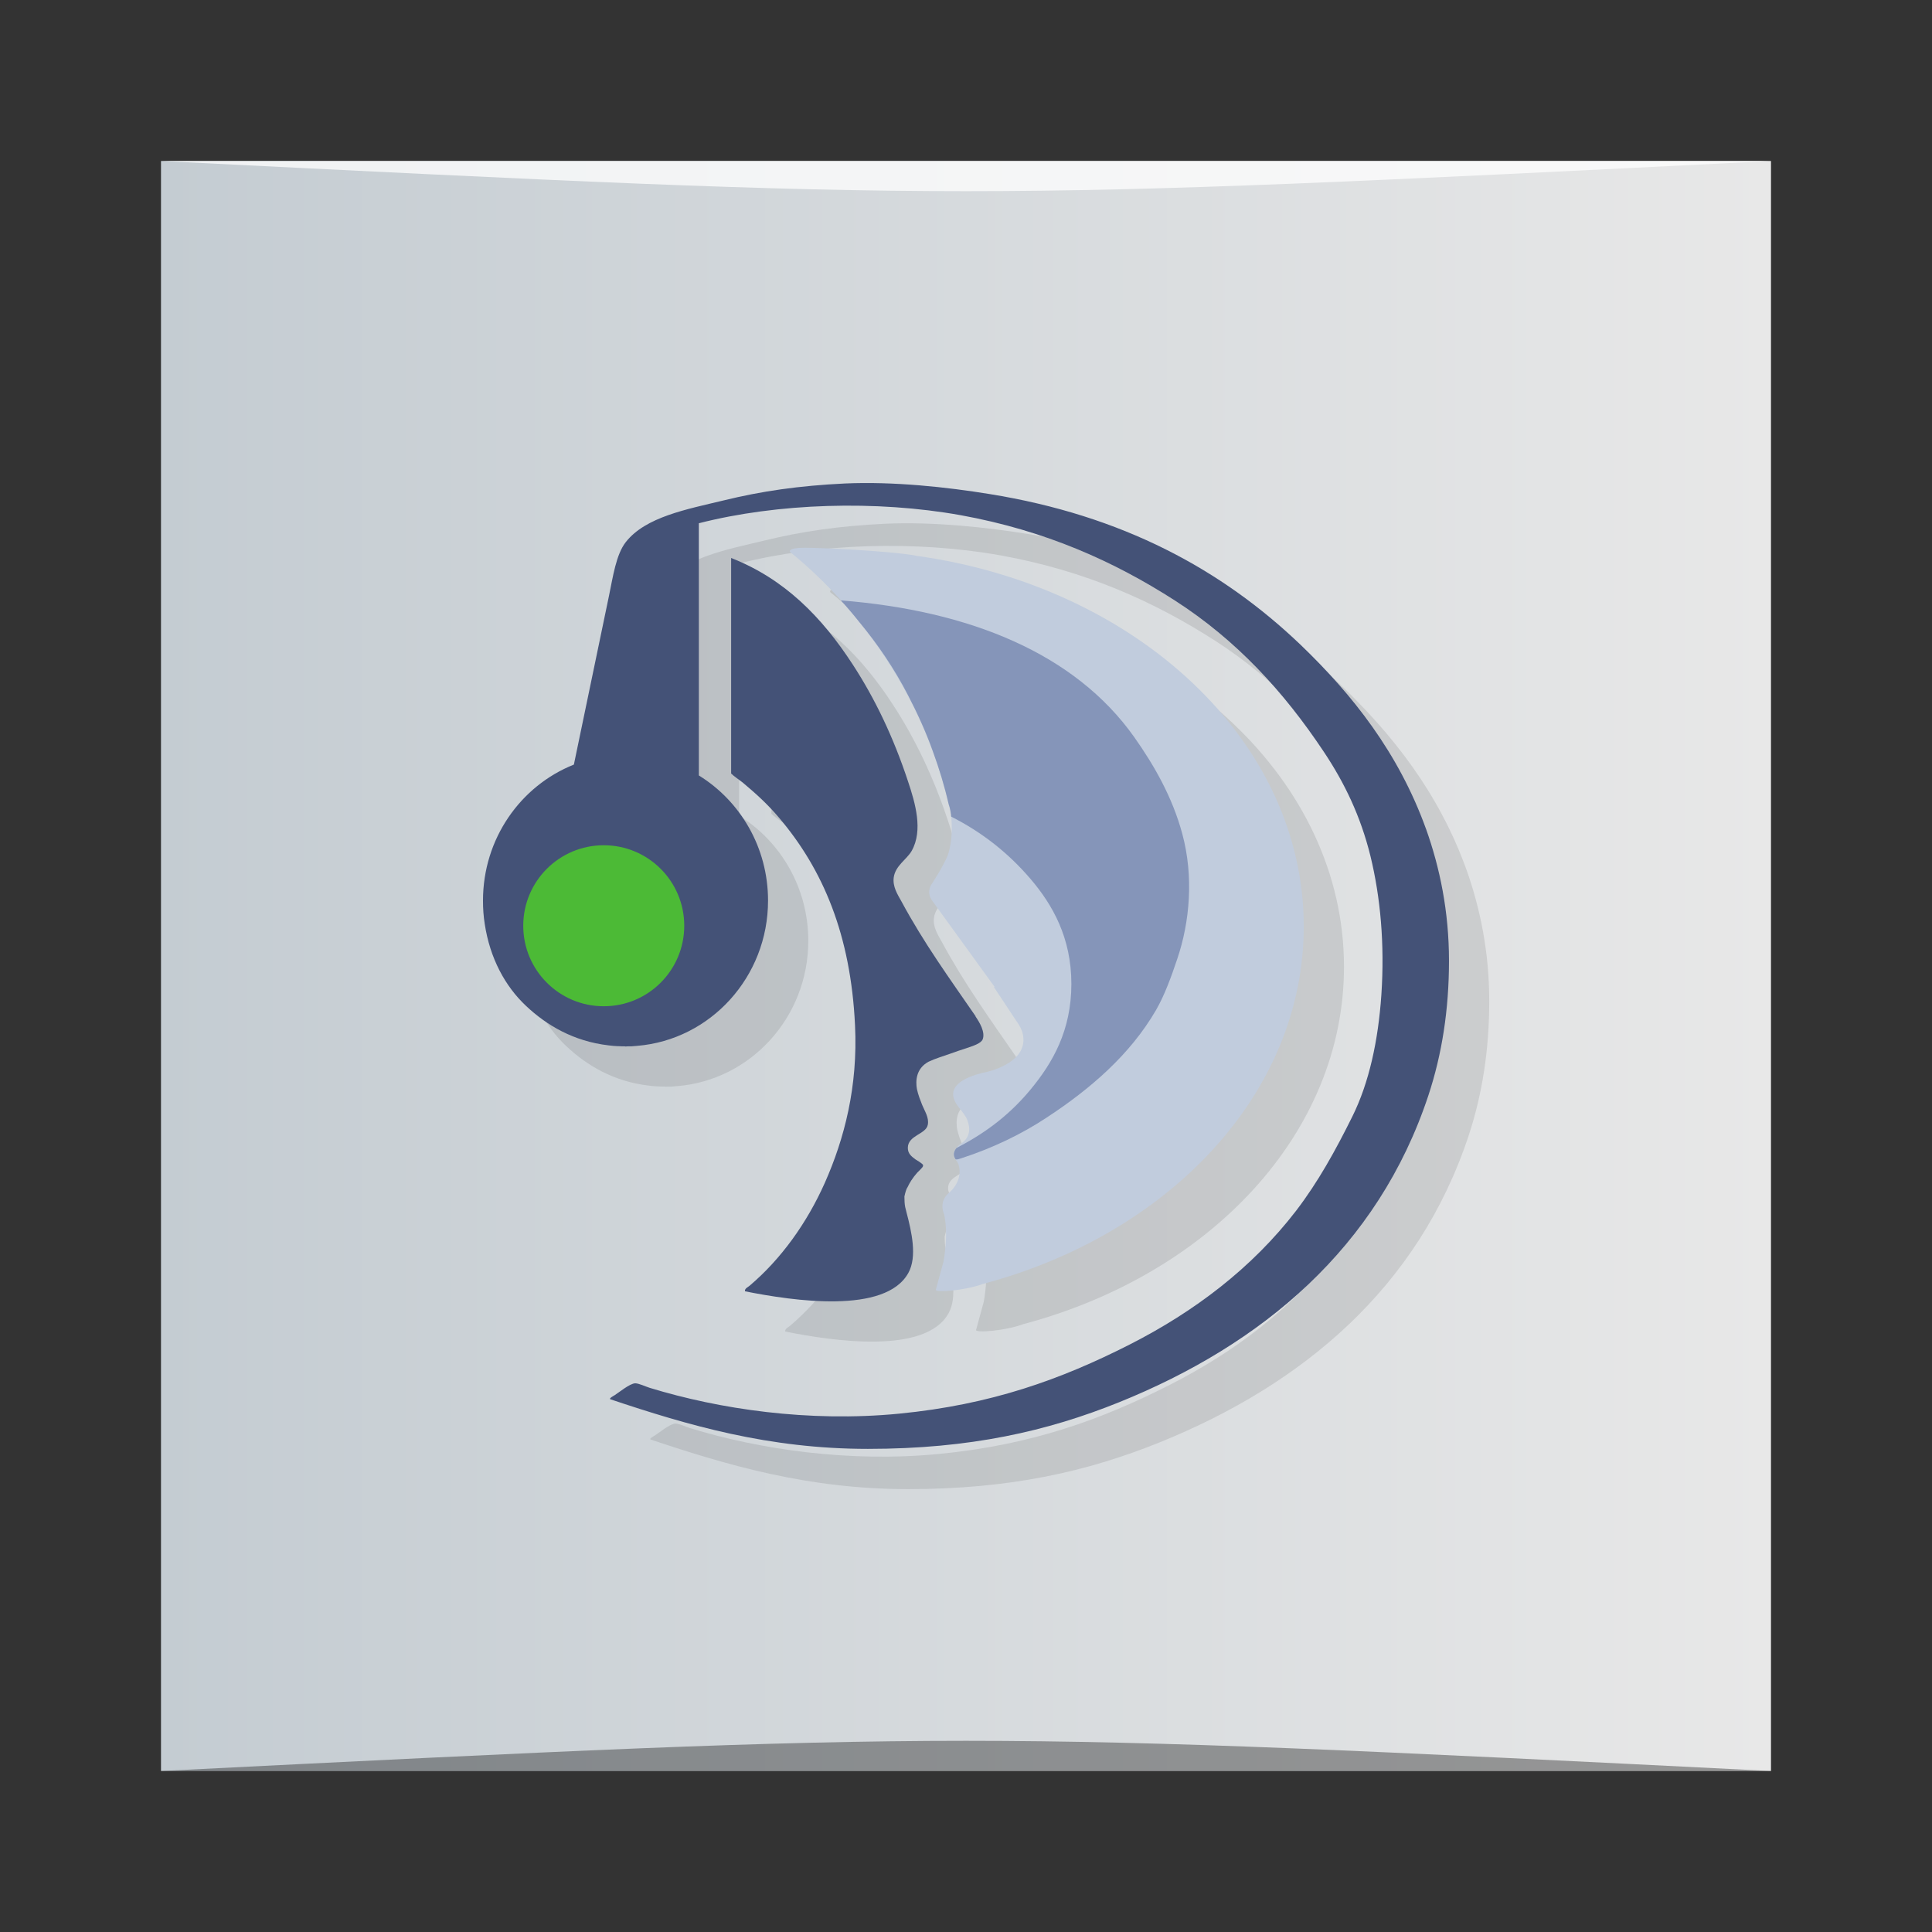 <?xml version="1.0" encoding="UTF-8" standalone="no"?>
<svg
   xmlns:dc="http://purl.org/dc/elements/1.1/"
   xmlns:cc="http://creativecommons.org/ns#"
   xmlns:rdf="http://www.w3.org/1999/02/22-rdf-syntax-ns#"
   xmlns:svg="http://www.w3.org/2000/svg"
   xmlns="http://www.w3.org/2000/svg"
   xmlns:xlink="http://www.w3.org/1999/xlink"
   xmlns:sodipodi="http://sodipodi.sourceforge.net/DTD/sodipodi-0.dtd"
   xmlns:inkscape="http://www.inkscape.org/namespaces/inkscape"
   viewBox="0 0 48 48"
   id="svg2"
   version="1.1"
   inkscape:version="0.48.5 r10040"
   width="100%"
   height="100%"
   sodipodi:docname="ts3client_linux_amd64.svg">
  <rect x="0" y="0" width="48" height="48" fill="#333333" stroke="none"/>
  <sodipodi:namedview
     pagecolor="#ffffff"
     bordercolor="#666666"
     borderopacity="1"
     objecttolerance="10"
     gridtolerance="10"
     guidetolerance="10"
     inkscape:pageopacity="0"
     inkscape:pageshadow="2"
     inkscape:window-width="640"
     inkscape:window-height="480"
     id="namedview75"
     showgrid="true"
     inkscape:zoom="9.0450742"
     inkscape:cx="13.558084"
     inkscape:cy="31.847267"
     inkscape:window-x="380"
     inkscape:window-y="368"
     inkscape:window-maximized="0"
     inkscape:current-layer="svg2">
    <inkscape:grid
       type="xygrid"
       id="grid3075" />
  </sodipodi:namedview>
  <defs
     id="defs4">
    <linearGradient
       id="linearGradient3764"
       x1="1"
       x2="47"
       gradientUnits="userSpaceOnUse"
       gradientTransform="matrix(0,-1,1,0,-1.5e-6,48)">
      <stop
         stop-color="#c4ccd2"
         stop-opacity="1"
         id="stop7" />
      <stop
         offset="1"
         stop-color="#cfd6db"
         stop-opacity="1"
         id="stop9"
         style="stop-color:#e8e8e8;stop-opacity:1;" />
    </linearGradient>
    <clipPath
       id="clipPath-967951877">
      <g
         transform="translate(0,-1004.362)"
         id="g12">
        <path
           d="m -24 13 c 0 1.105 -0.672 2 -1.5 2 -0.828 0 -1.5 -0.895 -1.5 -2 0 -1.105 0.672 -2 1.5 -2 0.828 0 1.5 0.895 1.5 2 z"
           transform="matrix(15.333,0,0,11.5,415,878.862)"
           fill="#1890d0"
           id="path14" />
      </g>
    </clipPath>
    <clipPath
       id="clipPath-983183359">
      <g
         transform="translate(0,-1004.362)"
         id="g17">
        <path
           d="m -24 13 c 0 1.105 -0.672 2 -1.5 2 -0.828 0 -1.5 -0.895 -1.5 -2 0 -1.105 0.672 -2 1.5 -2 0.828 0 1.5 0.895 1.5 2 z"
           transform="matrix(15.333,0,0,11.5,415,878.862)"
           fill="#1890d0"
           id="path19" />
      </g>
    </clipPath>
    <linearGradient
       y2="1028.362"
       x2="44"
       y1="1028.362"
       x1="4"
       gradientTransform="translate(-5.5065918e-7,-1004.362)"
       gradientUnits="userSpaceOnUse"
       id="linearGradient3007"
       xlink:href="#linearGradient3764"
       inkscape:collect="always" />
  </defs>
  <rect
     style="fill:url(#linearGradient3007);fill-opacity:1.0;stroke:none"
     id="rect3758"
     width="40"
     height="40"
     x="4"
     y="4"
     ry="0" />
  <path
     style="opacity:0.35;fill:#000000;fill-opacity:1;stroke:none"
     d="m 4,44 40,3e-4 c -20,-1 -20,-1 -40,0 z"
     id="path3800"
     inkscape:connector-curvature="0"
     sodipodi:nodetypes="cccc" />
  <path
     sodipodi:nodetypes="cccc"
     inkscape:connector-curvature="0"
     id="path3804"
     d="M 4,4 44,4 c -20,1 -20,1 -40,0 z"
     style="opacity:0.75;fill:#ffffff;fill-opacity:1;stroke:none" />
  <g
     id="g33" />
  <g
     id="g35">
    <g
       clip-path="url(#clipPath-967951877)"
       id="g37">
      <g
         transform="translate(1,1)"
         id="g39">
        <g
           opacity="0.1"
           id="g41">
          <!-- color: #cfd6db -->
          <g
             id="g43">
            <path
               d="m 22.762 13.809 c -0.016 -0.004 -0.027 -0.008 -0.043 -0.012 c -0.707 -0.113 -2.285 -0.188 -2.727 -0.188 c -0.445 0 -0.363 0.105 -0.363 0.105 c 0.777 0.621 3.125 2.734 3.941 6.27 c 0 0 0.039 0.102 0.059 0.262 c 0 0.004 0 0.008 0 0.008 c 0.027 0.25 0.039 0.633 -0.082 0.996 c -0.109 0.266 -0.379 0.684 -0.379 0.684 c -0.074 0.098 -0.148 0.27 0.016 0.477 l 1.527 2.109 l -0.02 0 l 0.566 0.855 c 0 0 0.086 0.109 0.141 0.262 c 0.188 0.66 -0.586 0.922 -0.883 0.996 c -0.031 0.008 -0.109 0.023 -0.109 0.023 c -0.41 0.102 -0.992 0.34 -0.59 0.848 c 0 0 0 0 0 0.004 c 0.008 0.008 0.016 0.016 0.023 0.027 c 0.031 0.035 0.086 0.105 0.168 0.234 c 0.078 0.164 0.145 0.43 -0.094 0.617 c -0.125 0.082 -0.336 0.266 -0.133 0.473 l -0.012 -0.016 c 0 0 0.027 0.035 0.051 0.102 c 0.094 0.352 -0.137 0.598 -0.23 0.68 c -0.012 0.008 -0.02 0.02 -0.031 0.027 c 0 0 -0.004 0.004 -0.004 0.004 l 0.004 -0.004 c -0.246 0.227 -0.102 0.516 -0.102 0.516 c 0 0 0 0 0 0.004 c 0.004 0.023 0.012 0.051 0.016 0.078 c 0.063 0.355 0.027 0.762 -0.031 1.094 l -0.191 0.699 l 0 -0.004 c -0.035 0.086 0.738 0.023 1.172 -0.141 c 4.629 -1.23 7.969 -4.738 7.969 -8.879 c 0 -4.617 -4.16 -8.453 -9.629 -9.211"
               fill="#000"
               stroke="none"
               fill-rule="evenodd"
               fill-opacity="1"
               id="path45" />
            <path
               d="m 24.24 25.25 c -0.66 -0.957 -1.289 -1.824 -1.844 -2.855 c -0.098 -0.176 -0.223 -0.367 -0.191 -0.598 c 0.043 -0.293 0.32 -0.441 0.445 -0.656 c 0.289 -0.512 0.09 -1.188 -0.09 -1.727 c -0.363 -1.098 -0.82 -2.055 -1.375 -2.906 c -0.762 -1.172 -1.691 -2.125 -3.02 -2.645 l 0 5.355 c 0.07 0.07 0.211 0.164 0.281 0.219 c 0.344 0.289 0.617 0.535 0.902 0.871 c 1.102 1.293 1.789 2.922 1.895 5.168 c 0.074 1.52 -0.266 2.82 -0.75 3.91 c -0.445 1 -1.09 1.898 -1.871 2.559 c -0.039 0.035 -0.125 0.066 -0.113 0.137 c 1.207 0.242 3.492 0.574 4.059 -0.457 c 0.223 -0.402 0.082 -1.016 -0.047 -1.508 c -0.012 -0.043 -0.02 -0.082 -0.031 -0.125 c -0.016 -0.074 -0.02 -0.172 -0.02 -0.266 c 0.008 -0.031 0.02 -0.102 0.055 -0.191 c 0.008 -0.012 0.012 -0.023 0.023 -0.039 c 0.047 -0.105 0.125 -0.23 0.238 -0.359 c 0.148 -0.145 0.148 -0.152 0.148 -0.188 c 0 -0.035 -0.191 -0.145 -0.191 -0.145 c -0.098 -0.074 -0.188 -0.141 -0.188 -0.285 c 0 -0.316 0.453 -0.336 0.496 -0.574 c 0.035 -0.18 -0.078 -0.34 -0.141 -0.496 c -0.043 -0.109 -0.098 -0.246 -0.129 -0.391 c -0.035 -0.199 -0.027 -0.508 0.289 -0.68 c 0.164 -0.078 0.375 -0.141 0.527 -0.195 c 0.137 -0.051 0.281 -0.098 0.434 -0.148 c 0.133 -0.047 0.336 -0.105 0.383 -0.211 c 0.07 -0.176 -0.074 -0.422 -0.18 -0.574"
               fill="#000"
               stroke="none"
               fill-rule="evenodd"
               fill-opacity="1"
               id="path47" />
            <path
               d="m 23.629 20.246 c 0 0.004 0 0.008 0 0.008 c 0 0.012 0 0.023 0.004 0.035 c 0.77 0.391 1.418 0.902 1.973 1.551 c 0.547 0.641 1.012 1.461 1.012 2.605 c 0 1.16 -0.469 1.965 -1.012 2.621 c -0.48 0.582 -1.055 1.039 -1.75 1.406 c -0.027 0.016 -0.059 0.031 -0.094 0.051 c -0.063 0.078 -0.094 0.176 -0.02 0.281 c 0.043 0.008 0.094 -0.012 0.152 -0.031 c 0.773 -0.25 1.504 -0.605 2.117 -1.012 c 1.066 -0.699 2.063 -1.551 2.711 -2.668 c 0.211 -0.367 0.375 -0.816 0.527 -1.27 c 0.313 -0.922 0.41 -2.051 0.125 -3.105 c -0.246 -0.914 -0.699 -1.703 -1.195 -2.406 c -1.473 -2.078 -4.086 -3.141 -7.281 -3.395 l 0 0.008 c 0.148 0.16 0.297 0.336 0.449 0.527 c 0.461 0.555 0.871 1.156 1.215 1.824 c 0.227 0.438 0.441 0.902 0.617 1.398 c 0.152 0.414 0.285 0.848 0.391 1.309 c 0 0 0.039 0.102 0.059 0.262"
               fill="#000"
               stroke="none"
               fill-rule="evenodd"
               fill-opacity="1"
               id="path49" />
            <path
               d="m 35.43 20.598 c -0.684 -1.898 -1.828 -3.34 -3.117 -4.578 c -1.961 -1.875 -4.43 -3.215 -7.73 -3.746 c -1.059 -0.172 -2.379 -0.316 -3.59 -0.262 c -1.137 0.055 -2.066 0.188 -3.02 0.422 c -0.906 0.219 -1.934 0.406 -2.426 1.035 c -0.242 0.309 -0.32 0.871 -0.414 1.32 c -0.301 1.449 -0.582 2.789 -0.875 4.207 c -1.324 0.527 -2.258 1.84 -2.258 3.379 c 0 0.004 0 0.008 0 0.012 c 0 0.184 0.012 0.371 0.043 0.566 c 0.129 0.855 0.508 1.551 1.023 2.035 c 0.512 0.484 1.184 0.883 2.055 0.984 c 0.078 0.012 0.156 0.016 0.23 0.02 c 0.008 0 0.016 0 0.023 0 c 0.051 0.004 0.098 0.004 0.148 0.004 c 0.004 0 0.012 0.004 0.016 0.004 c 0.02 0 0.039 -0.004 0.055 -0.004 c 0.031 0 0.059 0 0.09 0 c 0.047 -0.004 0.094 -0.008 0.145 -0.012 c 0 0 0.004 0 0.004 0 c 1.82 -0.152 3.25 -1.711 3.25 -3.609 c 0 -1.32 -0.688 -2.473 -1.719 -3.109 l 0 -6.266 c 1.957 -0.5 4.402 -0.578 6.512 -0.199 c 2.105 0.383 3.801 1.145 5.32 2.121 c 1.516 0.977 2.688 2.242 3.699 3.762 c 0.508 0.762 0.91 1.59 1.156 2.59 c 0.246 1.012 0.355 2.176 0.27 3.441 c -0.078 1.141 -0.305 2.184 -0.719 3.02 c -0.422 0.852 -0.852 1.629 -1.398 2.344 c -1.094 1.422 -2.527 2.508 -4.141 3.328 c -1.699 0.863 -3.434 1.492 -5.723 1.715 c -2.25 0.219 -4.473 -0.113 -6.195 -0.641 c -0.113 -0.035 -0.27 -0.113 -0.363 -0.113 c -0.133 0.004 -0.402 0.227 -0.512 0.297 c -0.047 0.027 -0.133 0.074 -0.109 0.098 c 1.934 0.648 3.93 1.234 6.402 1.234 c 2.539 0 4.457 -0.438 6.246 -1.16 c 3.539 -1.43 6.426 -3.832 7.68 -7.621 c 0.336 -1.016 0.512 -2.125 0.512 -3.344 c 0 -1.227 -0.227 -2.313 -0.57 -3.277"
               fill="#000"
               stroke="none"
               fill-rule="evenodd"
               fill-opacity="1"
               id="path51" />
            <path
               d="m 17 23 c 0 1.105 -0.895 2 -2 2 c -1.105 0 -2 -0.895 -2 -2 c 0 -1.105 0.895 -2 2 -2 c 1.105 0 2 0.895 2 2"
               fill="#000"
               stroke="none"
               fill-rule="evenodd"
               fill-opacity="1"
               id="path53" />
          </g>
        </g>
      </g>
    </g>
  </g>
  <g
     id="g55">
    <g
       clip-path="url(#clipPath-983183359)"
       id="g57">
      <!-- color: #cfd6db -->
      <g
         id="g59">
        <path
           d="m 22.762 13.809 c -0.016 -0.004 -0.027 -0.008 -0.043 -0.012 c -0.707 -0.113 -2.285 -0.188 -2.727 -0.188 c -0.445 0 -0.363 0.105 -0.363 0.105 c 0.777 0.621 3.125 2.734 3.941 6.27 c 0 0 0.039 0.102 0.059 0.262 c 0 0.004 0 0.008 0 0.008 c 0.027 0.25 0.039 0.633 -0.082 0.996 c -0.109 0.266 -0.379 0.684 -0.379 0.684 c -0.074 0.098 -0.148 0.27 0.016 0.477 l 1.527 2.109 l -0.02 0 l 0.566 0.855 c 0 0 0.086 0.109 0.141 0.262 c 0.188 0.66 -0.586 0.922 -0.883 0.996 c -0.031 0.008 -0.109 0.023 -0.109 0.023 c -0.41 0.102 -0.992 0.34 -0.59 0.848 c 0 0 0 0 0 0.004 c 0.008 0.008 0.016 0.016 0.023 0.027 c 0.031 0.035 0.086 0.105 0.168 0.234 c 0.078 0.164 0.145 0.43 -0.094 0.617 c -0.125 0.082 -0.336 0.266 -0.133 0.473 l -0.012 -0.016 c 0 0 0.027 0.035 0.051 0.102 c 0.094 0.352 -0.137 0.598 -0.23 0.68 c -0.012 0.008 -0.02 0.02 -0.031 0.027 c 0 0 -0.004 0.004 -0.004 0.004 l 0.004 -0.004 c -0.246 0.227 -0.102 0.516 -0.102 0.516 c 0 0 0 0 0 0.004 c 0.004 0.023 0.012 0.051 0.016 0.078 c 0.063 0.355 0.027 0.762 -0.031 1.094 l -0.191 0.699 l 0 -0.004 c -0.035 0.086 0.738 0.023 1.172 -0.141 c 4.629 -1.23 7.969 -4.738 7.969 -8.879 c 0 -4.617 -4.16 -8.453 -9.629 -9.211"
           fill="#c1ccdd"
           stroke="none"
           fill-rule="evenodd"
           fill-opacity="1"
           id="path61" />
        <path
           d="m 24.24 25.25 c -0.66 -0.957 -1.289 -1.824 -1.844 -2.855 c -0.098 -0.176 -0.223 -0.367 -0.191 -0.598 c 0.043 -0.293 0.32 -0.441 0.445 -0.656 c 0.289 -0.512 0.09 -1.188 -0.09 -1.727 c -0.363 -1.098 -0.82 -2.055 -1.375 -2.906 c -0.762 -1.172 -1.691 -2.125 -3.02 -2.645 l 0 5.355 c 0.07 0.07 0.211 0.164 0.281 0.219 c 0.344 0.289 0.617 0.535 0.902 0.871 c 1.102 1.293 1.789 2.922 1.895 5.168 c 0.074 1.52 -0.266 2.82 -0.75 3.91 c -0.445 1 -1.09 1.898 -1.871 2.559 c -0.039 0.035 -0.125 0.066 -0.113 0.137 c 1.207 0.242 3.492 0.574 4.059 -0.457 c 0.223 -0.402 0.082 -1.016 -0.047 -1.508 c -0.012 -0.043 -0.02 -0.082 -0.031 -0.125 c -0.016 -0.074 -0.02 -0.172 -0.02 -0.266 c 0.008 -0.031 0.02 -0.102 0.055 -0.191 c 0.008 -0.012 0.012 -0.023 0.023 -0.039 c 0.047 -0.105 0.125 -0.23 0.238 -0.359 c 0.148 -0.145 0.148 -0.152 0.148 -0.188 c 0 -0.035 -0.191 -0.145 -0.191 -0.145 c -0.098 -0.074 -0.188 -0.141 -0.188 -0.285 c 0 -0.316 0.453 -0.336 0.496 -0.574 c 0.035 -0.18 -0.078 -0.34 -0.141 -0.496 c -0.043 -0.109 -0.098 -0.246 -0.129 -0.391 c -0.035 -0.199 -0.027 -0.508 0.289 -0.68 c 0.164 -0.078 0.375 -0.141 0.527 -0.195 c 0.137 -0.051 0.281 -0.098 0.434 -0.148 c 0.133 -0.047 0.336 -0.105 0.383 -0.211 c 0.07 -0.176 -0.074 -0.422 -0.18 -0.574"
           fill="#445277"
           stroke="none"
           fill-rule="evenodd"
           fill-opacity="1"
           id="path63" />
        <path
           d="m 23.629 20.246 c 0 0.004 0 0.008 0 0.008 c 0 0.012 0 0.023 0.004 0.035 c 0.77 0.391 1.418 0.902 1.973 1.551 c 0.547 0.641 1.012 1.461 1.012 2.605 c 0 1.16 -0.469 1.965 -1.012 2.621 c -0.48 0.582 -1.055 1.039 -1.75 1.406 c -0.027 0.016 -0.059 0.031 -0.094 0.051 c -0.063 0.078 -0.094 0.176 -0.02 0.281 c 0.043 0.008 0.094 -0.012 0.152 -0.031 c 0.773 -0.25 1.504 -0.605 2.117 -1.012 c 1.066 -0.699 2.063 -1.551 2.711 -2.668 c 0.211 -0.367 0.375 -0.816 0.527 -1.27 c 0.313 -0.922 0.41 -2.051 0.125 -3.105 c -0.246 -0.914 -0.699 -1.703 -1.195 -2.406 c -1.473 -2.078 -4.086 -3.141 -7.281 -3.395 l 0 0.008 c 0.148 0.16 0.297 0.336 0.449 0.527 c 0.461 0.555 0.871 1.156 1.215 1.824 c 0.227 0.438 0.441 0.902 0.617 1.398 c 0.152 0.414 0.285 0.848 0.391 1.309 c 0 0 0.039 0.102 0.059 0.262"
           fill="#8595b9"
           stroke="none"
           fill-rule="evenodd"
           fill-opacity="1"
           id="path65" />
        <path
           d="m 35.43 20.598 c -0.684 -1.898 -1.828 -3.34 -3.117 -4.578 c -1.961 -1.875 -4.43 -3.215 -7.73 -3.746 c -1.059 -0.172 -2.379 -0.316 -3.59 -0.262 c -1.137 0.055 -2.066 0.188 -3.02 0.422 c -0.906 0.219 -1.934 0.406 -2.426 1.035 c -0.242 0.309 -0.32 0.871 -0.414 1.32 c -0.301 1.449 -0.582 2.789 -0.875 4.207 c -1.324 0.527 -2.258 1.84 -2.258 3.379 c 0 0.004 0 0.008 0 0.012 c 0 0.184 0.012 0.371 0.043 0.566 c 0.129 0.855 0.508 1.551 1.023 2.035 c 0.512 0.484 1.184 0.883 2.055 0.984 c 0.078 0.012 0.156 0.016 0.23 0.02 c 0.008 0 0.016 0 0.023 0 c 0.051 0.004 0.098 0.004 0.148 0.004 c 0.004 0 0.012 0.004 0.016 0.004 c 0.02 0 0.039 -0.004 0.055 -0.004 c 0.031 0 0.059 0 0.09 0 c 0.047 -0.004 0.094 -0.008 0.145 -0.012 c 0 0 0.004 0 0.004 0 c 1.82 -0.152 3.25 -1.711 3.25 -3.609 c 0 -1.32 -0.688 -2.473 -1.719 -3.109 l 0 -6.266 c 1.957 -0.5 4.402 -0.578 6.512 -0.199 c 2.105 0.383 3.801 1.145 5.32 2.121 c 1.516 0.977 2.688 2.242 3.699 3.762 c 0.508 0.762 0.91 1.59 1.156 2.59 c 0.246 1.012 0.355 2.176 0.27 3.441 c -0.078 1.141 -0.305 2.184 -0.719 3.02 c -0.422 0.852 -0.852 1.629 -1.398 2.344 c -1.094 1.422 -2.527 2.508 -4.141 3.328 c -1.699 0.863 -3.434 1.492 -5.723 1.715 c -2.25 0.219 -4.473 -0.113 -6.195 -0.641 c -0.113 -0.035 -0.27 -0.113 -0.363 -0.113 c -0.133 0.004 -0.402 0.227 -0.512 0.297 c -0.047 0.027 -0.133 0.074 -0.109 0.098 c 1.934 0.648 3.93 1.234 6.402 1.234 c 2.539 0 4.457 -0.438 6.246 -1.16 c 3.539 -1.43 6.426 -3.832 7.68 -7.621 c 0.336 -1.016 0.512 -2.125 0.512 -3.344 c 0 -1.227 -0.227 -2.313 -0.57 -3.277"
           fill="#445277"
           stroke="none"
           fill-rule="evenodd"
           fill-opacity="1"
           id="path67" />
        <path
           d="m 17 23 c 0 1.105 -0.895 2 -2 2 c -1.105 0 -2 -0.895 -2 -2 c 0 -1.105 0.895 -2 2 -2 c 1.105 0 2 0.895 2 2"
           fill="#4cba36"
           stroke="none"
           fill-rule="evenodd"
           fill-opacity="1"
           id="path69" />
      </g>
    </g>
  </g>
</svg>
